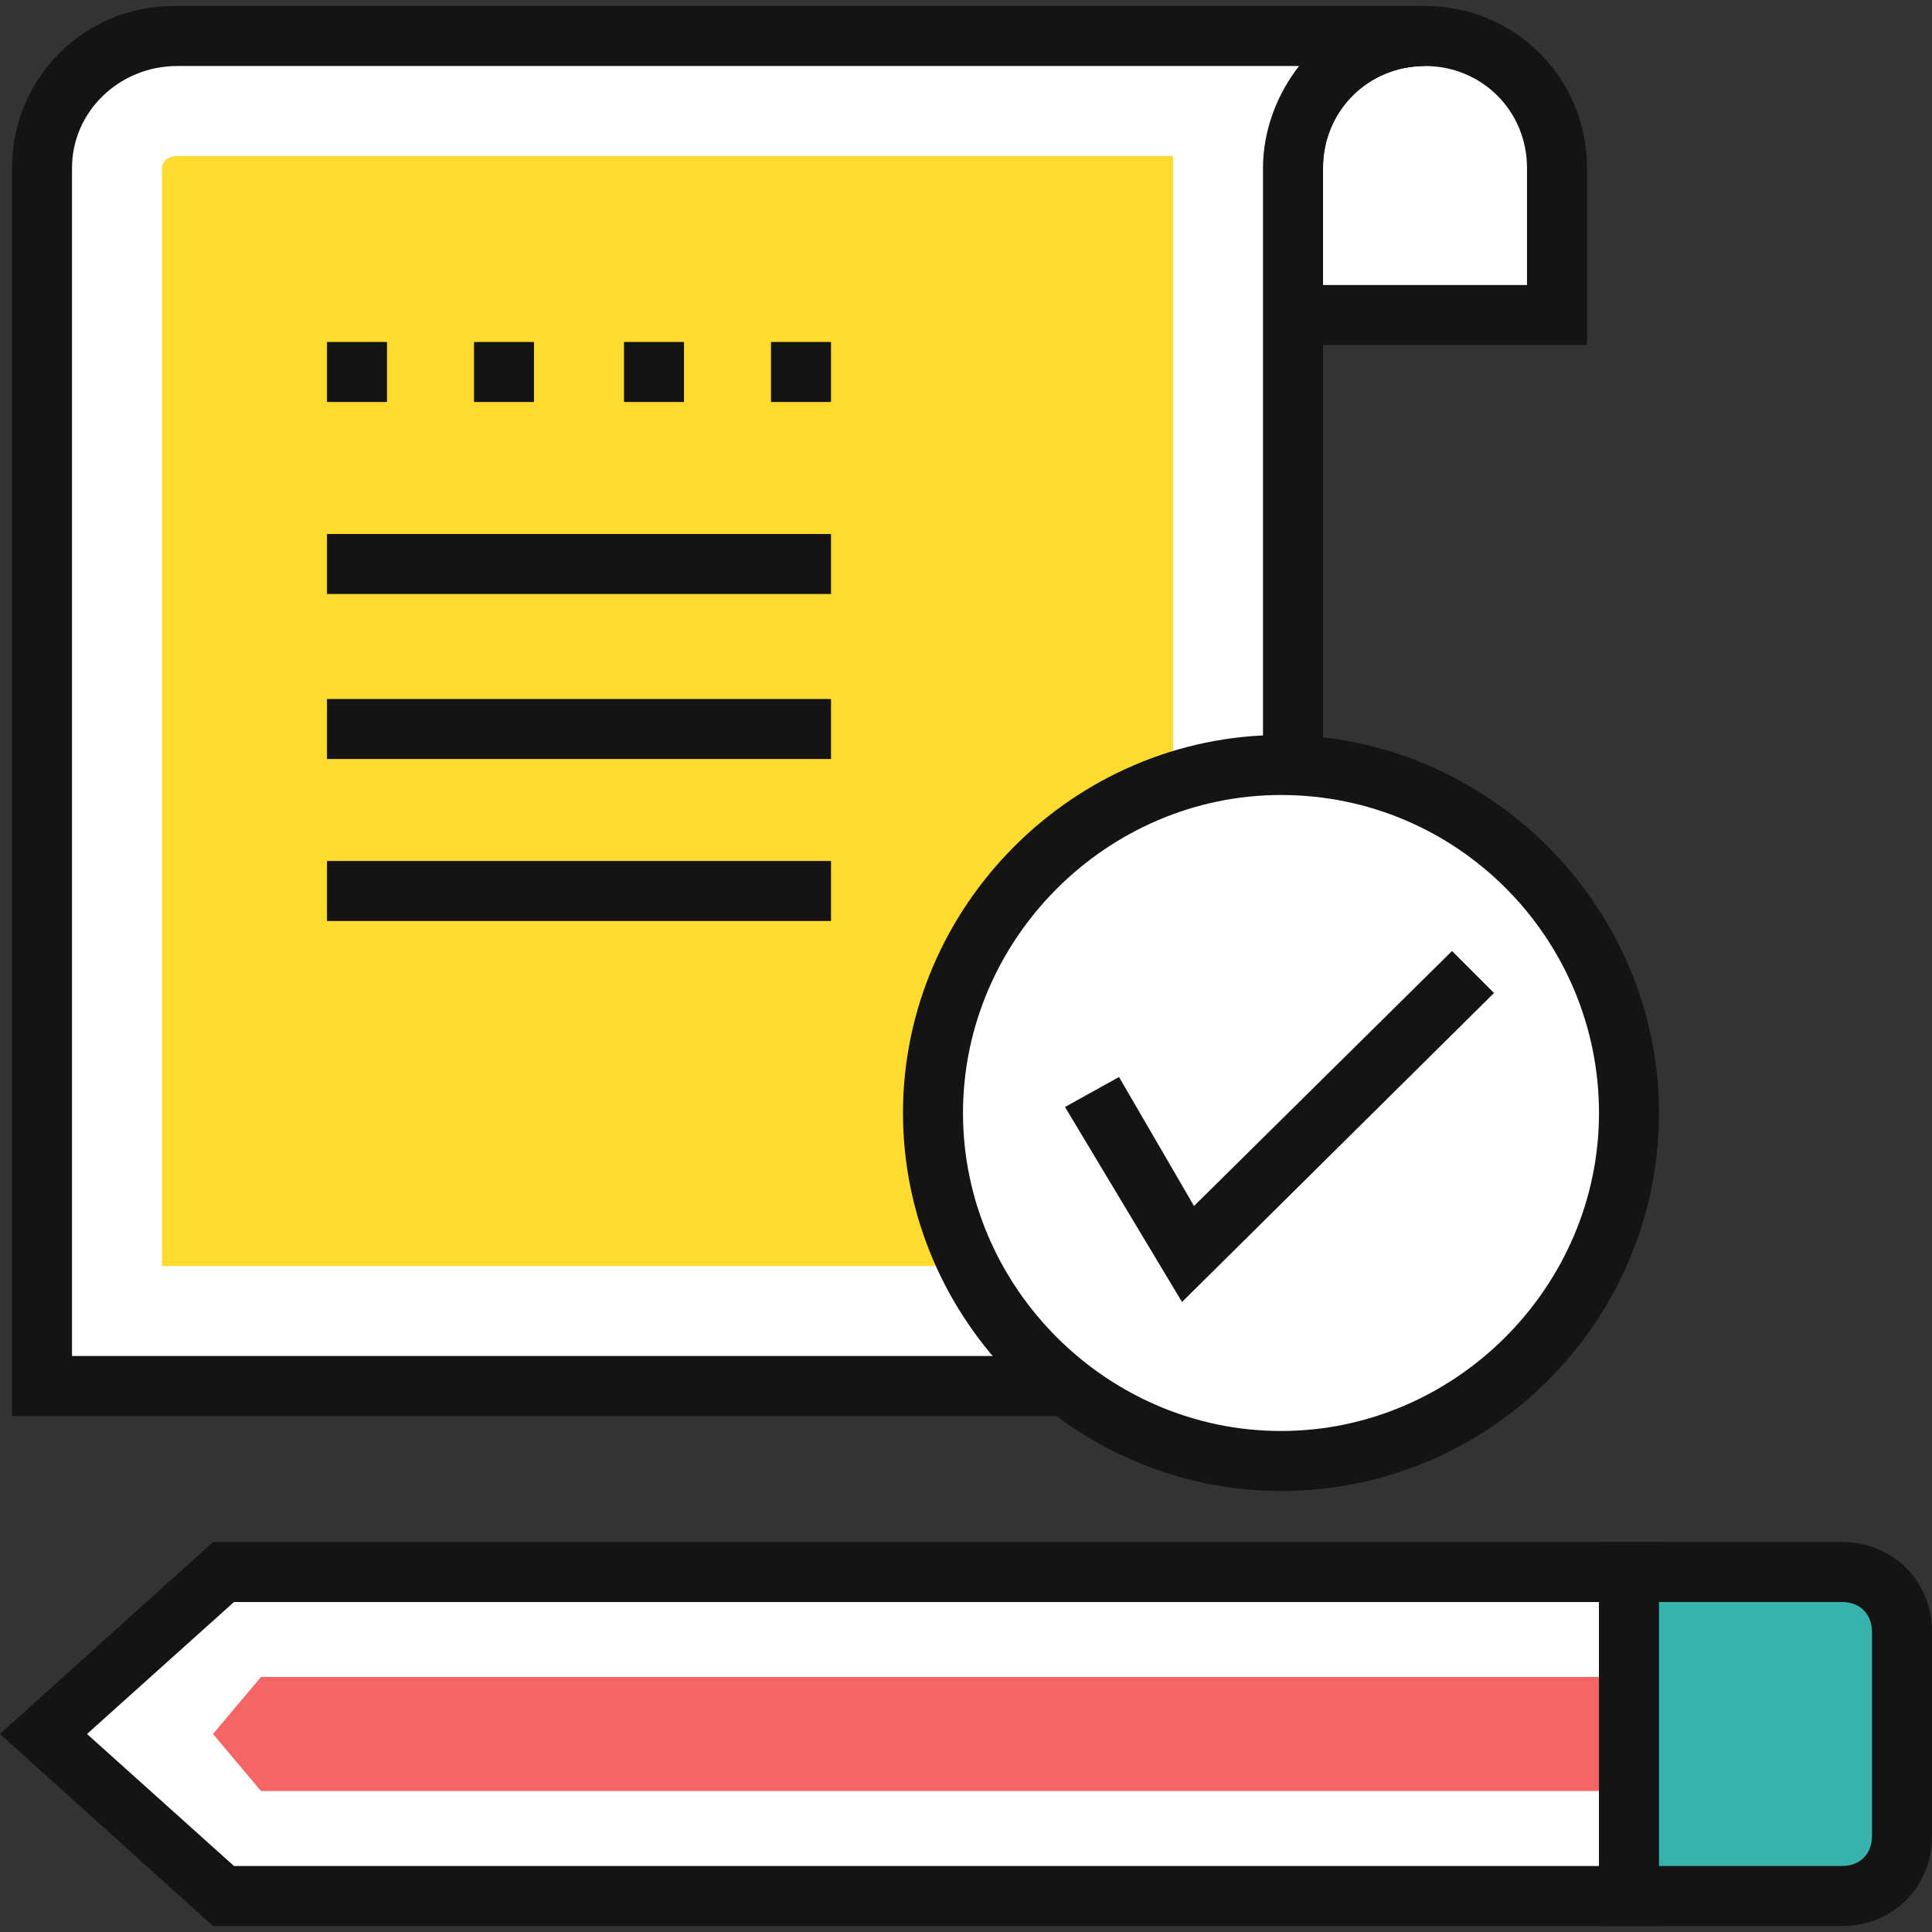 <svg width="88" height="88" viewBox="0 0 88 88" fill="none" xmlns="http://www.w3.org/2000/svg">
<rect x="0" y="0" width="88" height="88" fill="#333333" stroke="none"/>
<g clip-path="url(#clip0_2716_2021)">
<path d="M10.112 86.36L1.913 78.981L10.112 71.602H74.199V86.36H10.112Z" fill="white"/>
<path d="M75.565 87.727H9.702L0 78.981L9.702 70.236H75.702V87.727H75.565ZM10.658 84.994H72.832V72.969H10.658L3.963 78.981L10.658 84.994Z" fill="#141414"/>
<path d="M11.888 81.578L9.702 78.981L11.888 76.385H74.199V81.578H11.888Z" fill="#F56565"/>
<path d="M74.199 71.602V86.36H83.901C85.404 86.36 86.633 85.13 86.633 83.627V74.335C86.633 72.832 85.404 71.602 83.901 71.602H74.199Z" fill="#38B2AC"/>
<path d="M83.901 87.727H72.832V70.236H83.901C86.224 70.236 88 72.012 88 74.335V83.627C88 85.95 86.224 87.727 83.901 87.727ZM75.565 84.994H83.901C84.721 84.994 85.267 84.447 85.267 83.627V74.335C85.267 73.515 84.721 72.969 83.901 72.969H75.565V84.994Z" fill="#141414"/>
<path d="M58.894 14.348H70.919V7.653C70.919 4.373 68.186 1.64 64.907 1.64C61.627 1.64 58.894 4.373 58.894 7.653V14.348Z" fill="white"/>
<path d="M72.286 15.715H57.528V7.653C57.528 3.553 60.807 0.274 64.907 0.274C69.006 0.274 72.286 3.553 72.286 7.653V15.715ZM60.261 12.982H69.553V7.653C69.553 5.056 67.503 3.007 64.907 3.007C62.311 3.007 60.261 5.056 60.261 7.653V12.982Z" fill="#141414"/>
<path d="M8.062 1.64H58.894H64.907C61.627 1.64 58.894 4.373 58.894 7.653V14.348V63.131H1.913V7.653C1.913 4.373 4.646 1.64 8.062 1.64Z" fill="white"/>
<path d="M60.261 64.497H0.547V7.653C0.547 3.553 3.826 0.274 7.926 0.274H64.907V3.007C62.311 3.007 60.261 5.056 60.261 7.653V64.497ZM3.28 61.764H57.528V7.653C57.528 5.876 58.211 4.236 59.168 3.007H8.062C5.466 3.007 3.28 5.056 3.28 7.653V61.764Z" fill="#141414"/>
<path d="M7.379 57.665V7.653C7.379 7.379 7.652 7.106 8.062 7.106H53.429C53.429 7.243 53.429 7.516 53.429 7.653V57.665H7.379Z" fill="#FFDA2F"/>
<path d="M58.348 66.547C67.102 66.547 74.199 59.45 74.199 50.696C74.199 41.941 67.102 34.845 58.348 34.845C49.593 34.845 42.497 41.941 42.497 50.696C42.497 59.45 49.593 66.547 58.348 66.547Z" fill="white"/>
<path d="M58.348 67.913C48.919 67.913 41.13 60.124 41.13 50.696C41.13 41.267 48.919 33.478 58.348 33.478C67.776 33.478 75.565 41.267 75.565 50.696C75.565 60.124 67.913 67.913 58.348 67.913ZM58.348 36.211C50.422 36.211 43.863 42.77 43.863 50.696C43.863 58.621 50.422 65.18 58.348 65.18C66.273 65.18 72.832 58.621 72.832 50.696C72.832 42.77 66.41 36.211 58.348 36.211Z" fill="#141414"/>
<path d="M37.851 15.577H35.118V18.31H37.851V15.577Z" fill="#141414"/>
<path d="M31.155 15.577H28.422V18.31H31.155V15.577Z" fill="#141414"/>
<path d="M24.323 15.577H21.59V18.31H24.323V15.577Z" fill="#141414"/>
<path d="M17.627 15.577H14.894V18.31H17.627V15.577Z" fill="#141414"/>
<path d="M37.851 24.323H14.894V27.056H37.851V24.323Z" fill="#141414"/>
<path d="M37.851 31.839H14.894V34.572H37.851V31.839Z" fill="#141414"/>
<path d="M37.851 39.217H14.894V41.95H37.851V39.217Z" fill="#141414"/>
<path d="M53.839 59.304L48.509 50.422L50.969 49.056L54.385 54.932L66.137 43.317L68.05 45.23L53.839 59.304Z" fill="#141414"/>
</g>
<defs>
<clipPath id="clip0_2716_2021">
<rect width="88" height="88" fill="white"/>
</clipPath>
</defs>
</svg>
